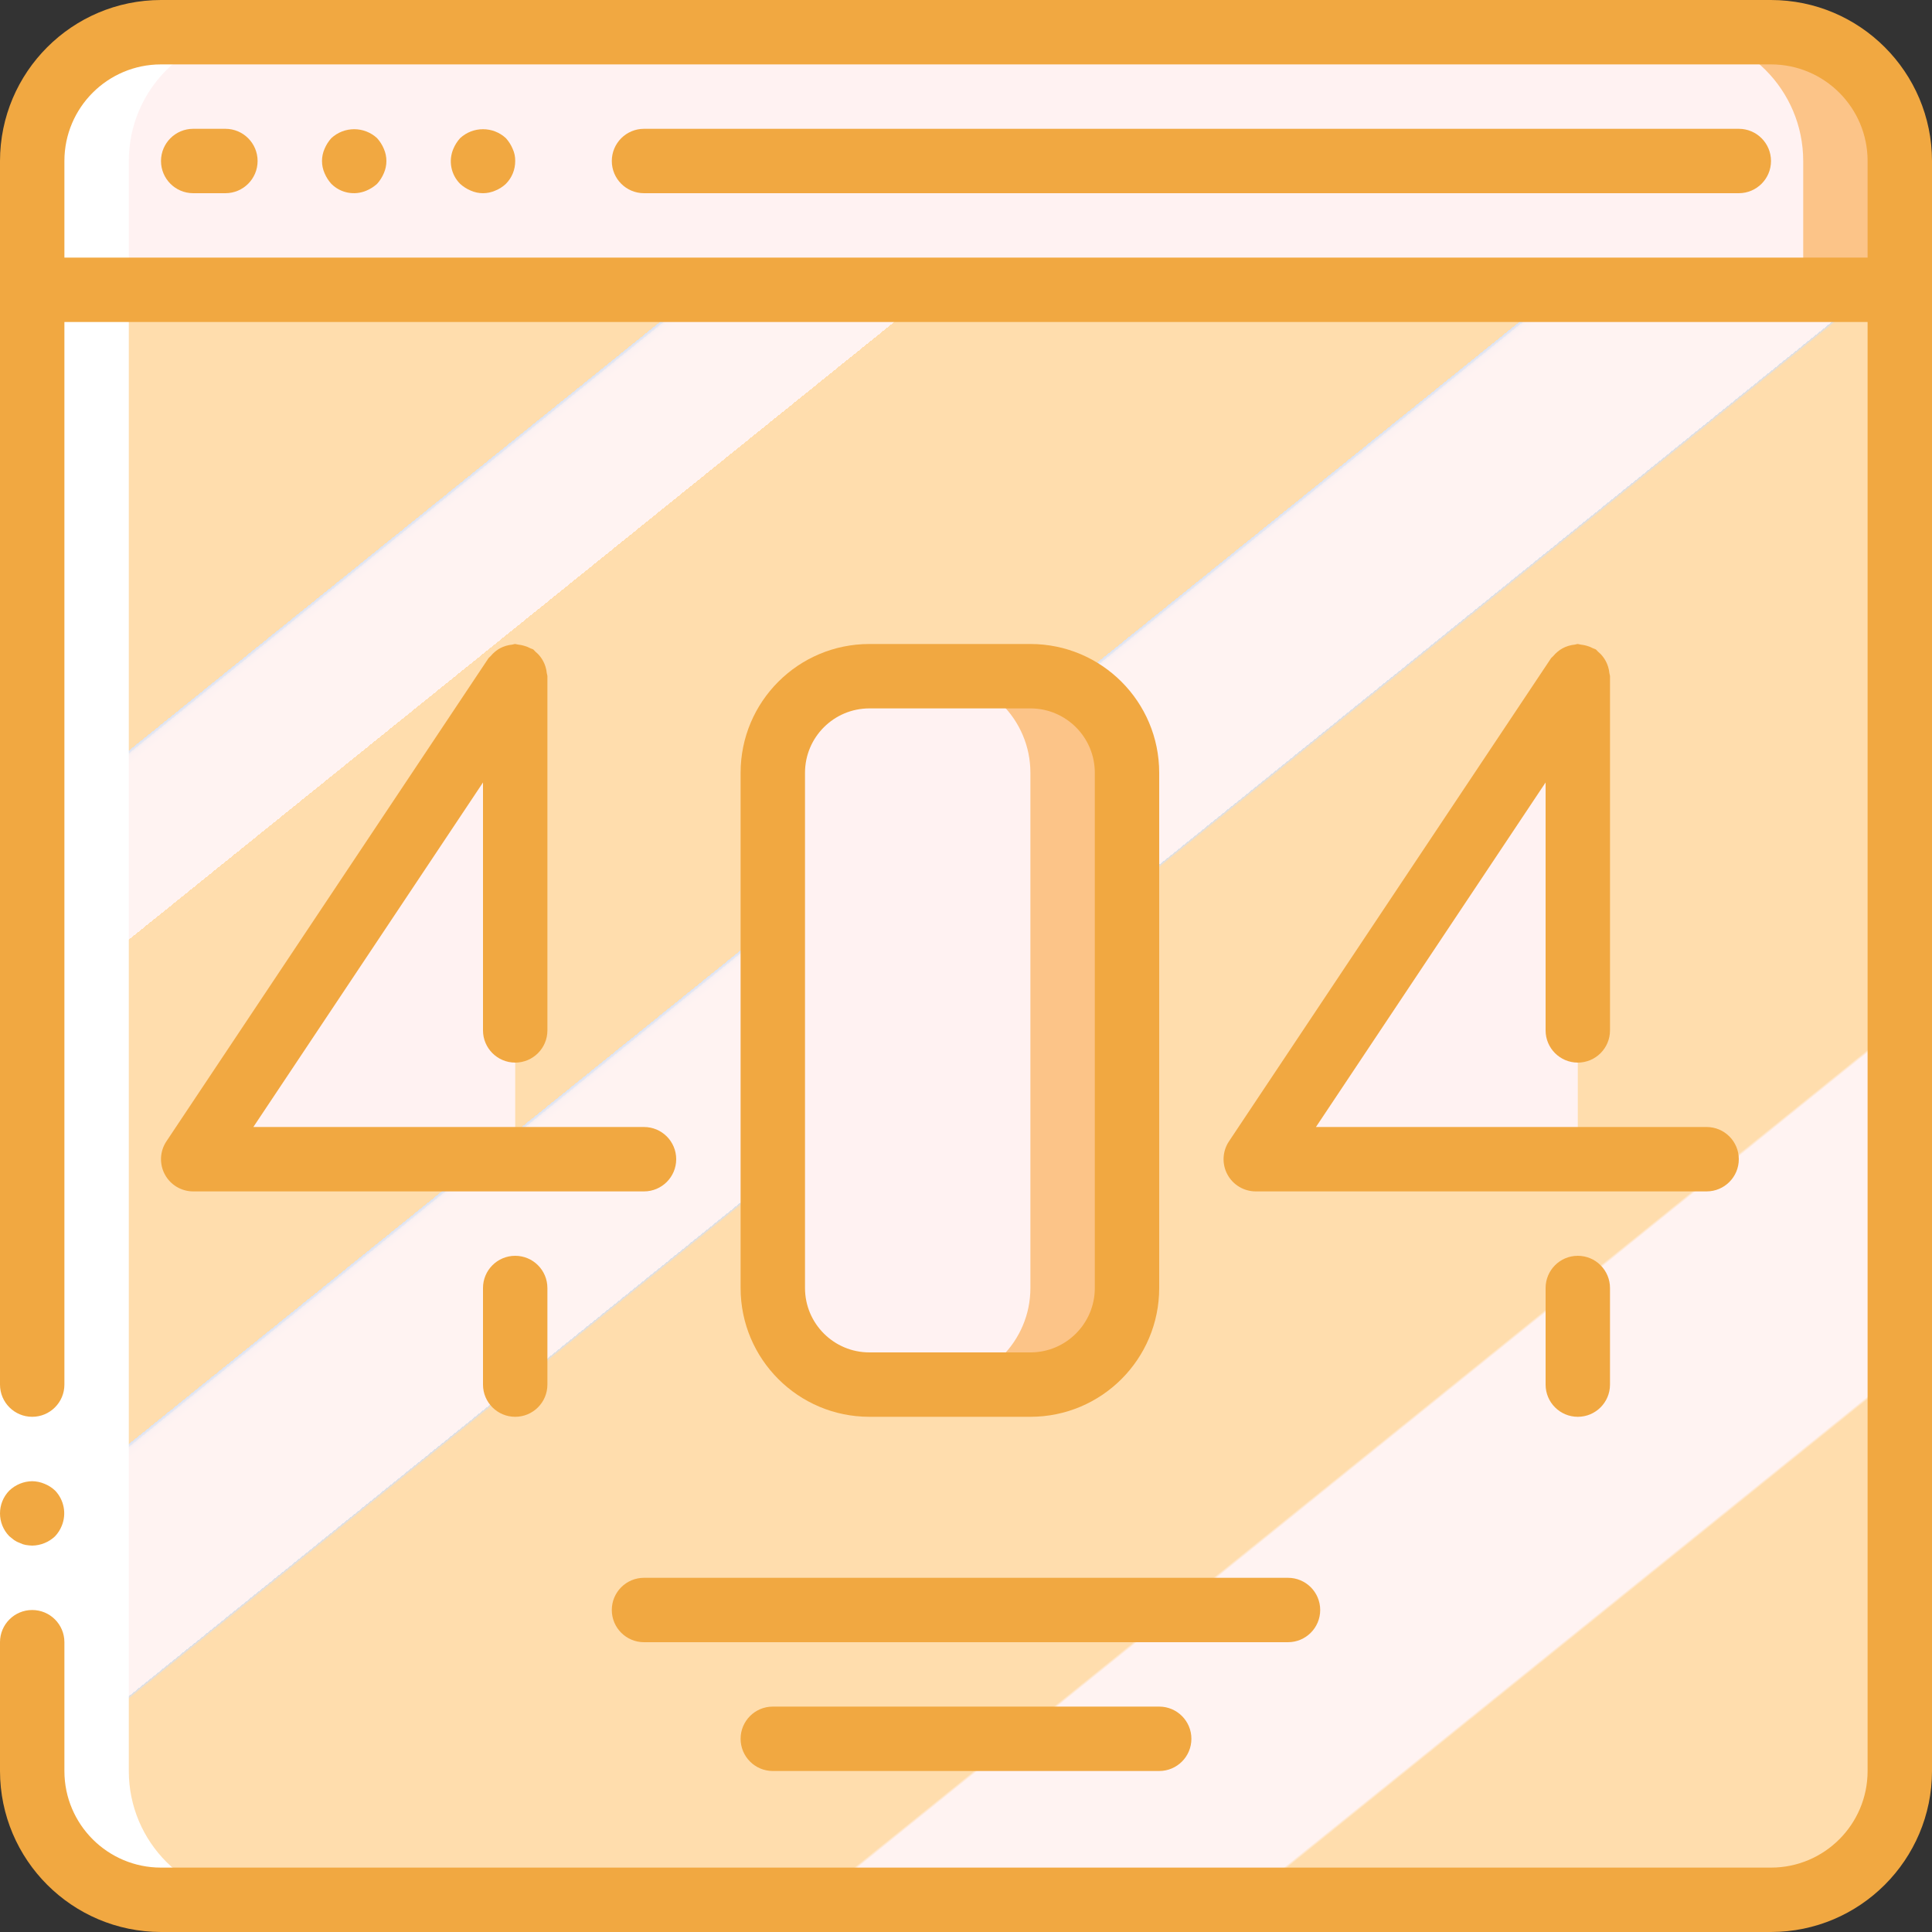 <svg version="1.1" id="Capa_1" xmlns="http://www.w3.org/2000/svg" xmlns:xlink="http://www.w3.org/1999/xlink" x="0px" y="0px"
	 viewBox="0 0 512 512" style="enable-background:new 0 0 512 512;" xml:space="preserve">
<rect x="0" y="0" width="512" height="512" fill="#333333" stroke="none"/>
<g>
	<g transform="translate(1 1)">

			<linearGradient id="SVGID_1_" gradientUnits="userSpaceOnUse" x1="-49.865" y1="651.727" x2="-48.937" y2="650.692" gradientTransform="matrix(494.933 0 0 -443.733 24704.969 289234)">
			<stop  offset="0" style="stop-color:#ffddad"/>
			<stop  offset="0.172" style="stop-color:#ffddad"/>
			<stop  offset="0.2" style="stop-color:#ffddad"/>
			<stop  offset="0.2" style="stop-color:#DAE2F2"/>
			<stop  offset="0.201" style="stop-color:#EBEAF2"/>
			<stop  offset="0.201" style="stop-color:#F6EFF2"/>
			<stop  offset="0.202" style="stop-color:#FDF2F2"/>
			<stop  offset="0.205" style="stop-color:#FFF3F2"/>
			<stop  offset="0.252" style="stop-color:#FFF3F2"/>
			<stop  offset="0.26" style="stop-color:#FFF3F2"/>
			<stop  offset="0.26" style="stop-color:#ffddad"/>
			<stop  offset="0.397" style="stop-color:#ffddad"/>
			<stop  offset="0.42" style="stop-color:#ffddad"/>
			<stop  offset="0.42" style="stop-color:#DAE2F2"/>
			<stop  offset="0.421" style="stop-color:#EBEAF2"/>
			<stop  offset="0.421" style="stop-color:#F6EFF2"/>
			<stop  offset="0.422" style="stop-color:#FDF2F2"/>
			<stop  offset="0.425" style="stop-color:#FFF3F2"/>
			<stop  offset="0.489" style="stop-color:#FFF3F2"/>
			<stop  offset="0.5" style="stop-color:#FFF3F2"/>
			<stop  offset="0.5" style="stop-color:#F8F0F2"/>
			<stop  offset="0.5" style="stop-color:#E7E8F2"/>
			<stop  offset="0.5" style="stop-color:#DCE3F2"/>
			<stop  offset="0.5" style="stop-color:#D5E0F2"/>
			<stop  offset="0.501" style="stop-color:#ffddad"/>
			<stop  offset="0.706" style="stop-color:#ffddad"/>
			<stop  offset="0.74" style="stop-color:#ffddad"/>
			<stop  offset="0.741" style="stop-color:#FFF3F2"/>
			<stop  offset="0.835" style="stop-color:#FFF3F2"/>
			<stop  offset="0.85" style="stop-color:#FFF3F2"/>
			<stop  offset="0.851" style="stop-color:#ffddad"/>
		</linearGradient>
		<path style="fill:url(#SVGID_1_);" d="M502.467,58.734v409.6c0,18.851-15.282,34.133-34.133,34.133H41.667
			c-18.851,0-34.133-15.282-34.133-34.133v-409.6H502.467z"/>
		<path style="fill:#fcc488;" d="M502.467,41.667V75.8H7.534V41.667c0-18.851,15.282-34.133,34.133-34.133h426.667
			C487.185,7.534,502.467,22.816,502.467,41.667z"/>
		<g>
			<path style="fill:#FFF2F2;" d="M476.867,41.667V75.8H7.534V41.667c0-18.851,15.282-34.133,34.133-34.133h401.067
				C461.585,7.534,476.867,22.816,476.867,41.667z"/>
			<polygon style="fill:#FFF2F2;" points="135.534,186.734 50.2,306.2 135.534,306.2 135.534,272.067 			"/>
			<polygon style="fill:#FFF2F2;" points="417.134,186.734 331.8,306.2 417.134,306.2 417.134,272.067 			"/>
		</g>
		<path style="fill:#fcc488;" d="M229.4,178.2h42.667c14.138,0,25.6,11.462,25.6,25.6v136.533c0,14.138-11.462,25.6-25.6,25.6H229.4
			c-14.138,0-25.6-11.462-25.6-25.6V203.8C203.8,189.662,215.262,178.2,229.4,178.2z"/>
		<path style="fill:#FFF2F2;" d="M229.4,178.2h17.067c14.139,0,25.6,11.462,25.6,25.6v136.533c0,14.138-11.461,25.6-25.6,25.6H229.4
			c-14.138,0-25.6-11.462-25.6-25.6V203.8C203.8,189.662,215.262,178.2,229.4,178.2z"/>
		<path style="fill:#FFFFFF;" d="M33.134,468.334V41.667c0-18.851,15.282-34.133,34.133-34.133h-25.6
			c-18.851,0-34.133,15.282-34.133,34.133v426.667c0,18.851,15.282,34.133,34.133,34.133h25.6
			C48.416,502.467,33.134,487.185,33.134,468.334z"/>
	</g>
	<g>
		<polygon style="fill:#FFFFFF;" points="0,469.334 0,358.4 0,42.667 17.067,42.667 17.067,358.4 17.067,469.334 		"/>
		<g>
			<path style="fill:#F1A841;" d="M5.291,408.918c0.484,0.247,1.001,0.419,1.536,0.512c0.564,0.095,1.135,0.152,1.707,0.171
				c2.259-0.033,4.422-0.917,6.059-2.475c0.771-0.816,1.38-1.772,1.792-2.816c1.287-3.183,0.586-6.825-1.792-9.301
				c-0.816-0.771-1.772-1.38-2.816-1.792c-1.026-0.437-2.128-0.669-3.243-0.683c-2.259,0.033-4.422,0.917-6.059,2.475
				c-3.3,3.365-3.3,8.752,0,12.117l1.28,1.024C4.231,408.473,4.747,408.731,5.291,408.918z"/>
			<path style="fill:#F1A841;" d="M469.334,0H42.667C19.115,0.028,0.029,19.114,0,42.667v324.267c0,4.713,3.821,8.533,8.533,8.533
				s8.533-3.82,8.533-8.533v-281.6h477.867v384c0,14.138-11.462,25.6-25.6,25.6H42.667c-14.138,0-25.6-11.462-25.6-25.6V435.2
				c0-4.713-3.821-8.533-8.533-8.533S0,430.487,0,435.2v34.133C0.029,492.886,19.115,511.972,42.667,512h426.667
				c23.552-0.028,42.638-19.114,42.667-42.667V42.667C511.972,19.114,492.886,0.028,469.334,0z M17.067,68.267v-25.6
				c0-14.138,11.462-25.6,25.6-25.6h426.667c14.138,0,25.6,11.462,25.6,25.6v25.6H17.067z"/>
			<path style="fill:#F1A841;" d="M59.734,34.134H51.2c-4.713,0-8.533,3.821-8.533,8.533S46.488,51.2,51.2,51.2h8.533
				c4.713,0,8.533-3.821,8.533-8.533S64.447,34.134,59.734,34.134z"/>
			<path style="fill:#F1A841;" d="M99.926,36.608c-3.422-3.157-8.695-3.157-12.117,0c-0.753,0.83-1.359,1.782-1.792,2.816
				c-0.911,2.066-0.911,4.419,0,6.485c0.435,1.033,1.041,1.985,1.792,2.816c2.442,2.443,6.126,3.153,9.301,1.792
				c1.033-0.435,1.985-1.041,2.816-1.792c0.751-0.831,1.357-1.783,1.792-2.816c0.91-2.066,0.91-4.419,0-6.485
				C101.285,38.391,100.679,37.438,99.926,36.608z"/>
			<path style="fill:#F1A841;" d="M134.059,36.608c-3.422-3.157-8.695-3.157-12.117,0c-0.753,0.83-1.359,1.782-1.792,2.816
				c-1.361,3.175-0.651,6.859,1.792,9.301c0.83,0.753,1.782,1.359,2.816,1.792c2.066,0.911,4.419,0.911,6.485,0
				c1.043-0.414,1.999-1.022,2.816-1.792c1.602-1.607,2.493-3.789,2.475-6.059c0.025-1.119-0.209-2.229-0.683-3.243
				C135.418,38.391,134.812,37.438,134.059,36.608z"/>
			<path style="fill:#F1A841;" d="M460.801,34.134H170.667c-4.713,0-8.533,3.821-8.533,8.533s3.82,8.533,8.533,8.533h290.133
				c4.713,0,8.533-3.821,8.533-8.533S465.513,34.134,460.801,34.134z"/>
			<path style="fill:#F1A841;" d="M136.534,281.6c4.713,0,8.533-3.82,8.533-8.533V179.2c0-0.282-0.137-0.512-0.162-0.794
				c-0.051-0.58-0.165-1.152-0.341-1.707c-0.154-0.508-0.357-0.999-0.606-1.468c-0.242-0.464-0.528-0.904-0.853-1.314
				c-0.366-0.456-0.781-0.871-1.237-1.237c-0.213-0.179-0.333-0.418-0.563-0.572c-0.23-0.154-0.478-0.162-0.708-0.29
				c-0.512-0.276-1.053-0.497-1.613-0.657c-0.537-0.165-1.088-0.276-1.647-0.333c-0.264-0.068-0.532-0.122-0.802-0.162
				c-0.282,0-0.529,0.137-0.802,0.162c-0.579,0.058-1.15,0.172-1.707,0.341c-0.503,0.155-0.992,0.355-1.459,0.597
				c-0.475,0.257-0.924,0.56-1.34,0.905c-0.444,0.367-0.853,0.776-1.22,1.22c-0.171,0.213-0.418,0.341-0.572,0.572l-85.333,128
				c-1.747,2.618-1.911,5.986-0.426,8.762c1.485,2.776,4.377,4.508,7.525,4.508h119.467c4.713,0,8.533-3.82,8.533-8.533
				s-3.821-8.533-8.533-8.533H67.141L128,207.36v65.707C128,277.78,131.821,281.6,136.534,281.6z"/>
			<path style="fill:#F1A841;" d="M128,341.334v25.6c0,4.713,3.821,8.533,8.533,8.533s8.533-3.82,8.533-8.533v-25.6
				c0-4.713-3.82-8.533-8.533-8.533S128,336.621,128,341.334z"/>
			<path style="fill:#F1A841;" d="M418.134,281.6c4.713,0,8.533-3.82,8.533-8.533V179.2c0-0.282-0.137-0.512-0.162-0.794
				c-0.051-0.58-0.165-1.152-0.341-1.707c-0.154-0.508-0.357-0.999-0.606-1.468c-0.242-0.464-0.528-0.904-0.853-1.314
				c-0.366-0.456-0.781-0.871-1.237-1.237c-0.213-0.179-0.333-0.418-0.563-0.572c-0.23-0.154-0.478-0.162-0.708-0.29
				c-0.512-0.276-1.053-0.497-1.613-0.657c-0.537-0.165-1.088-0.276-1.647-0.333c-0.264-0.068-0.532-0.122-0.802-0.162
				c-0.282,0-0.529,0.137-0.802,0.162c-0.579,0.056-1.151,0.171-1.707,0.341c-0.508,0.152-1,0.355-1.468,0.606
				c-0.474,0.251-0.92,0.551-1.331,0.896c-0.451,0.363-0.863,0.772-1.229,1.22c-0.171,0.213-0.418,0.341-0.572,0.572l-85.333,128
				c-1.748,2.62-1.911,5.989-0.424,8.765c1.487,2.776,4.382,4.507,7.532,4.504h119.467c4.713,0,8.533-3.82,8.533-8.533
				s-3.821-8.533-8.533-8.533H348.741l60.86-91.307v65.707C409.6,277.78,413.421,281.6,418.134,281.6z"/>
			<path style="fill:#F1A841;" d="M409.6,341.334v25.6c0,4.713,3.82,8.533,8.533,8.533s8.533-3.82,8.533-8.533v-25.6
				c0-4.713-3.821-8.533-8.533-8.533S409.6,336.621,409.6,341.334z"/>
			<path style="fill:#F1A841;" d="M273.067,375.467c18.851,0,34.133-15.282,34.133-34.133V204.8
				c0-18.851-15.282-34.133-34.133-34.133H230.4c-18.851,0-34.133,15.282-34.133,34.133v136.533
				c0,18.851,15.282,34.133,34.133,34.133H273.067z M213.334,341.334V204.8c0-9.426,7.641-17.067,17.067-17.067h42.667
				c9.426,0,17.067,7.641,17.067,17.067v136.533c0,9.426-7.641,17.067-17.067,17.067H230.4
				C220.975,358.4,213.334,350.759,213.334,341.334z"/>
			<path style="fill:#F1A841;" d="M162.134,426.667c0,4.713,3.82,8.533,8.533,8.533h170.667c4.713,0,8.533-3.82,8.533-8.533
				s-3.82-8.533-8.533-8.533H170.667C165.954,418.134,162.134,421.954,162.134,426.667z"/>
			<path style="fill:#F1A841;" d="M204.8,452.267c-4.713,0-8.533,3.82-8.533,8.533s3.821,8.533,8.533,8.533h102.4
				c4.713,0,8.533-3.82,8.533-8.533s-3.821-8.533-8.533-8.533H204.8z"/>
		</g>
	</g>
</g>
</svg>
